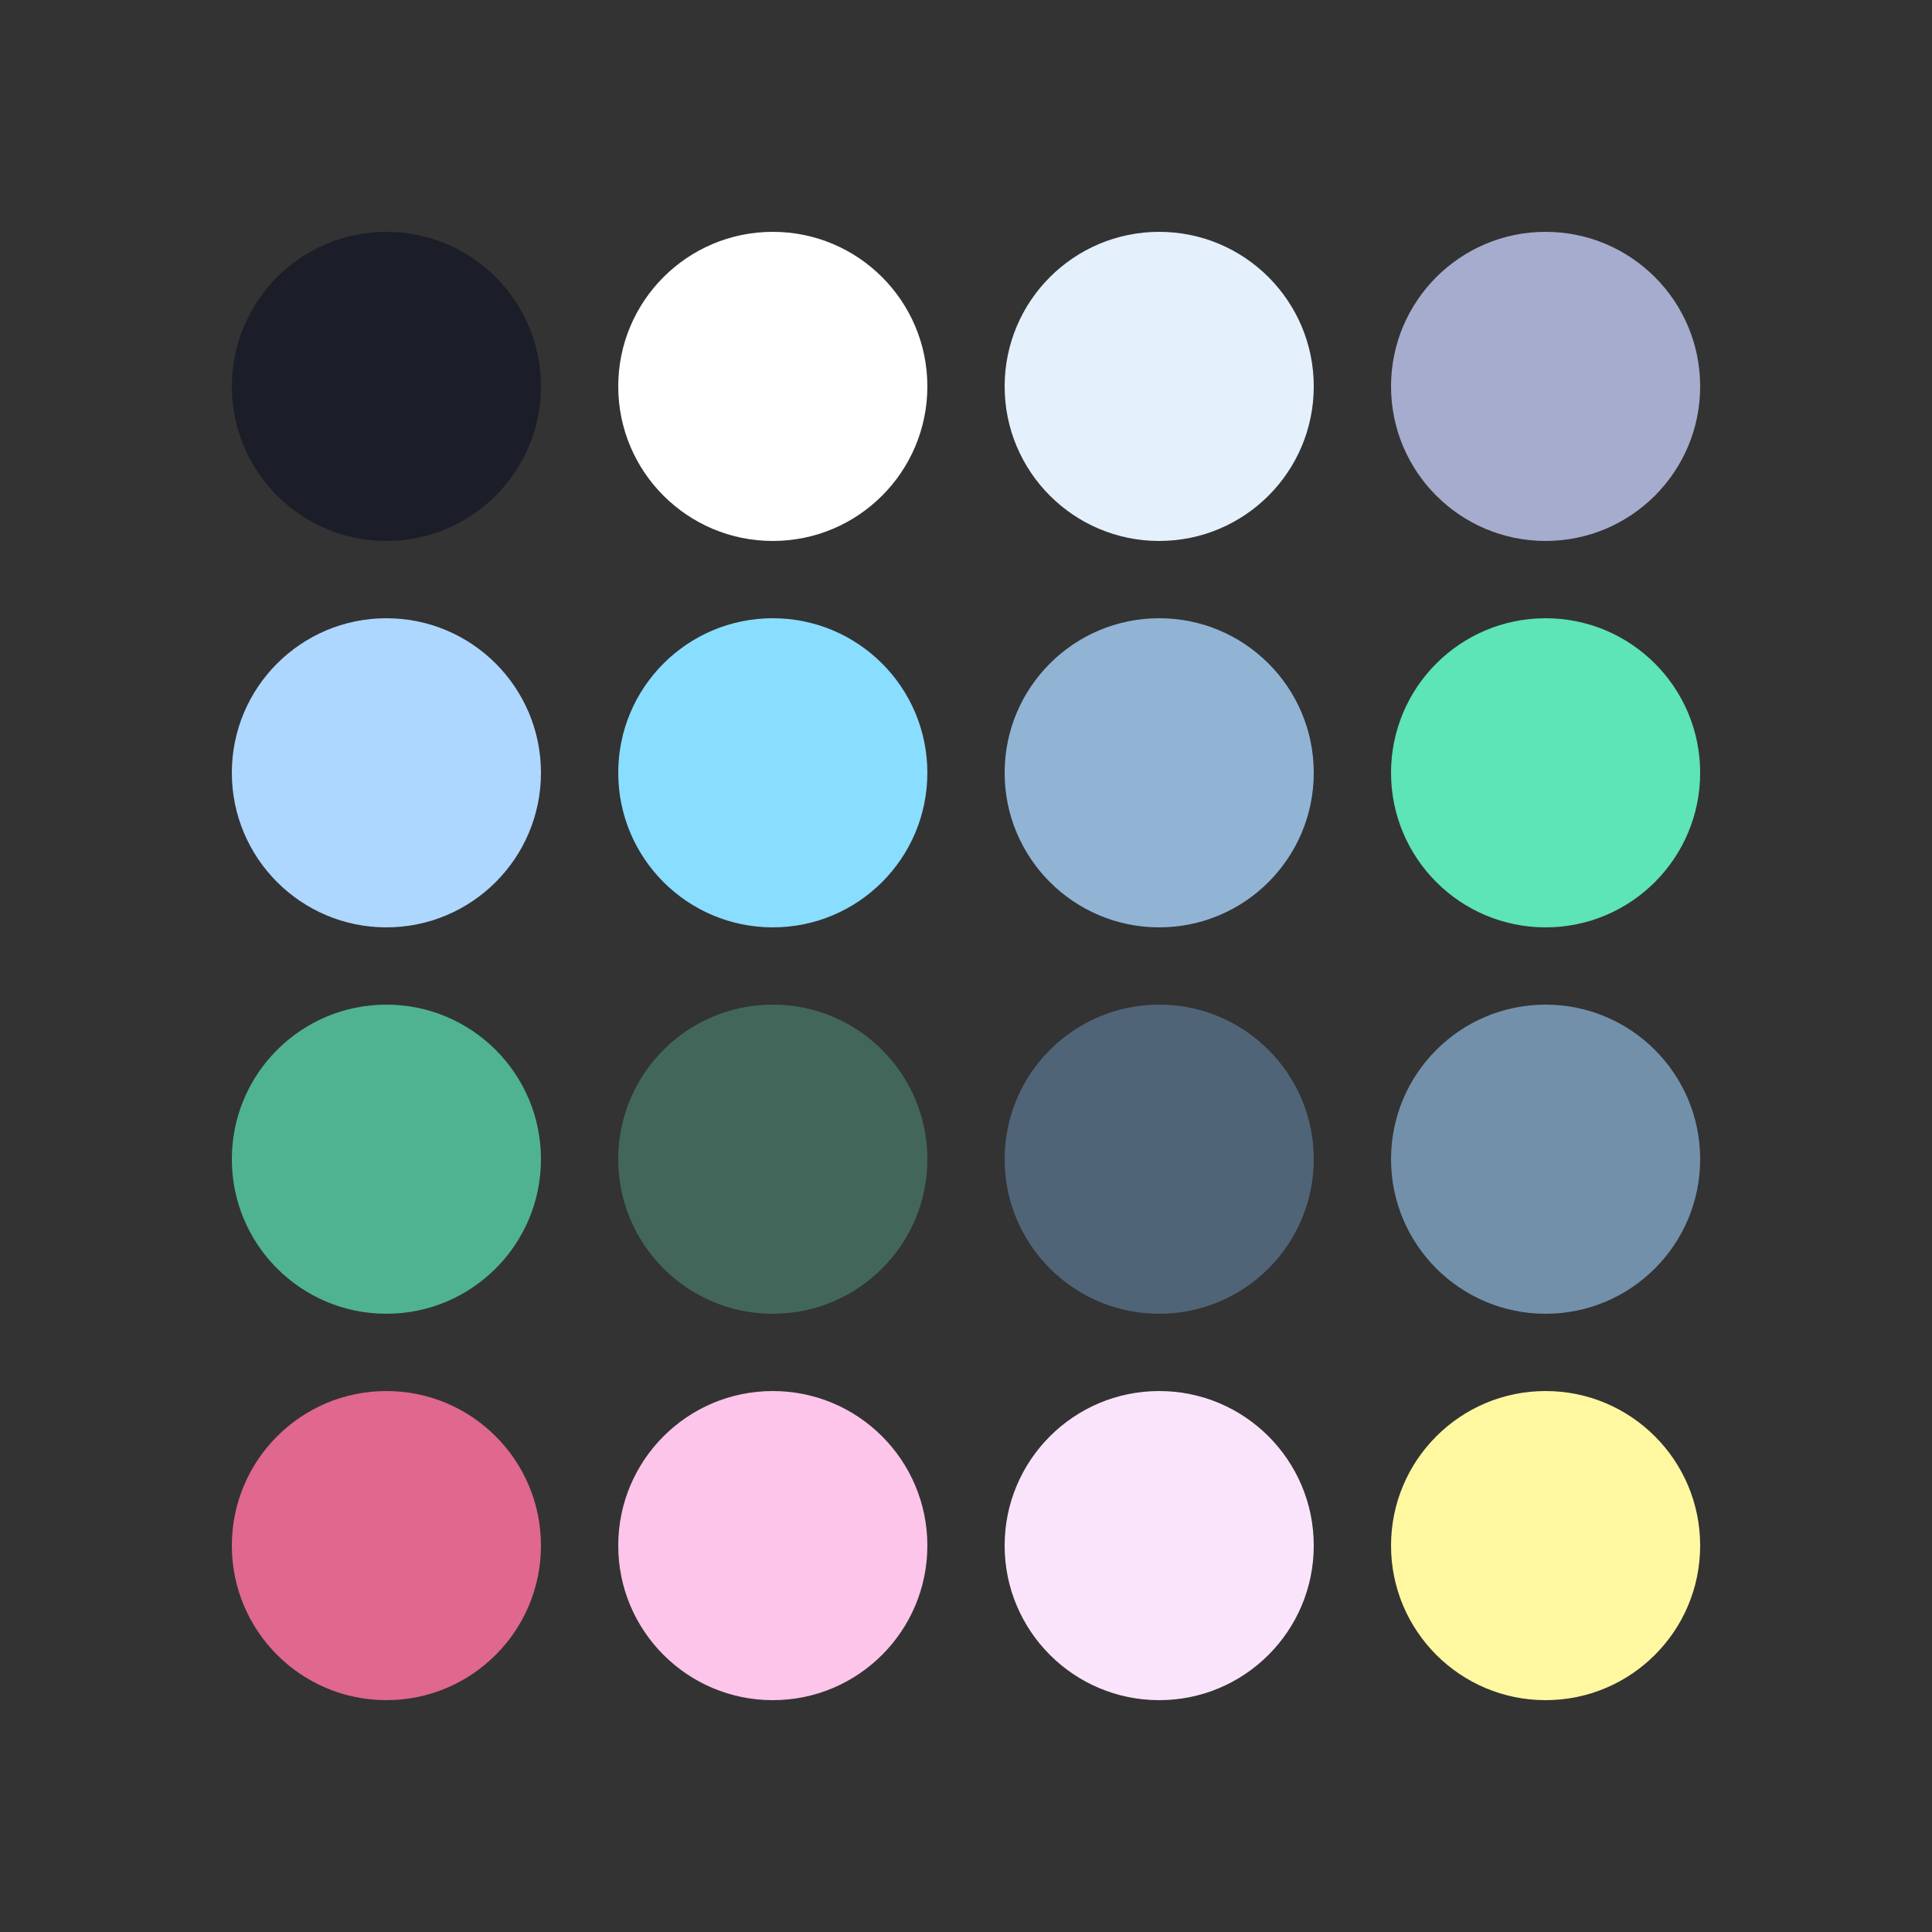 
  <svg viewBox="0 0 50 50" xmlns="http://www.w3.org/2000/svg">
    
    <rect x="0" y="0" width="50" height="50" fill="#333333" stroke="none"/>
    
    <circle
      r="4"
      cy="10"
      cx="10"
      fill="#1b1e28"
    />
    <circle
      r="4"
      cy="10"
      cx="20"
      fill="#ffffff"
    />
    <circle
      r="4"
      cy="10"
      cx="30"
      fill="#e4f0fb"
    />
    <circle
      r="4"
      cy="10"
      cx="40"
      fill="#a6accd"
    />
    <circle
      r="4"
      cy="20"
      cx="10"
      fill="#ADD7FF"
    />
    <circle
      r="4"
      cy="20"
      cx="20"
      fill="#89ddff"
    />
    <circle
      r="4"
      cy="20"
      cx="30"
      fill="#91B4D5"
    />
    <circle
      r="4"
      cy="20"
      cx="40"
      fill="#5DE4B7"
    />
    <circle
      r="4"
      cy="30"
      cx="10"
      fill="#4fb391"
    />
    <circle
      r="4"
      cy="30"
      cx="20"
      fill="#42675A"
    />
    <circle
      r="4"
      cy="30"
      cx="30"
      fill="#506477"
    />
    <circle
      r="4"
      cy="30"
      cx="40"
      fill="#7390AA"
    />
    <circle
      r="4"
      cy="40"
      cx="10"
      fill="#e0678d"
    />
    <circle
      r="4"
      cy="40"
      cx="20"
      fill="#FCC5E9"
    />
    <circle
      r="4"
      cy="40"
      cx="30"
      fill="#FAE4FC"
    />
    <circle
      r="4"
      cy="40"
      cx="40"
      fill="#fff8a1"
    />
  </svg>
  